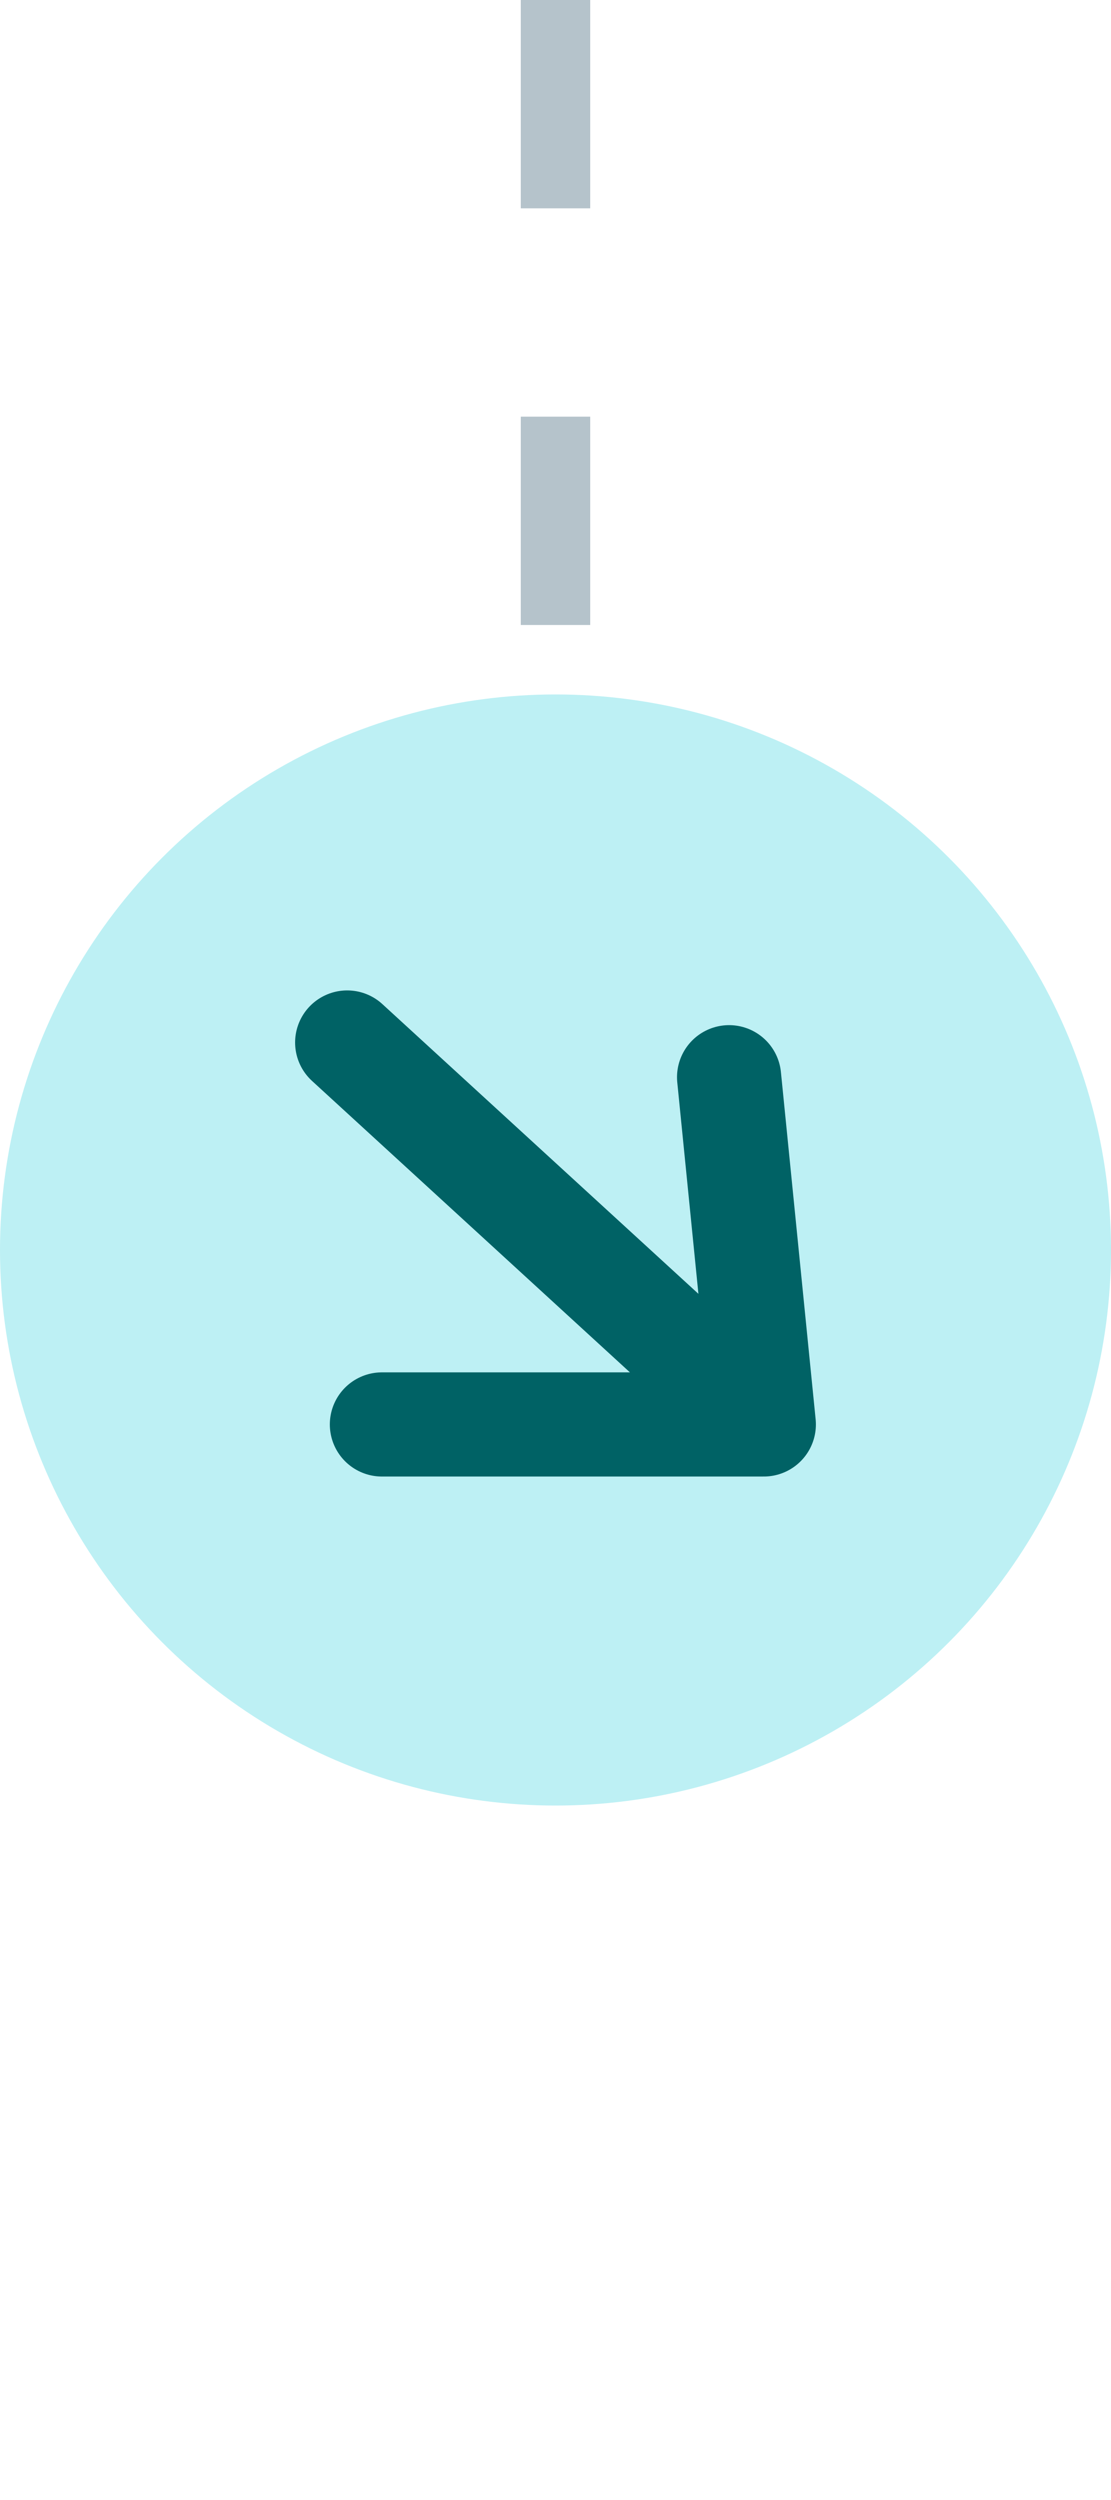 <svg width="16" height="36" viewBox="0 0 16 36" fill="none" xmlns="http://www.w3.org/2000/svg">
<path d="M8 0V10" stroke="#B5C3CB" stroke-dasharray="3 3"/>
<circle cx="8" cy="18" r="8" fill="#BDF0F4"/>
<circle cx="8" cy="18" r="4" fill="#BDF0F4"/>
<path d="M5 15.012L11 20.512M11 20.512L10.5 15.512M11 20.512L5.5 20.512" stroke="#006265" stroke-width="1.5" stroke-linecap="round" stroke-linejoin="round"/>
</svg>

